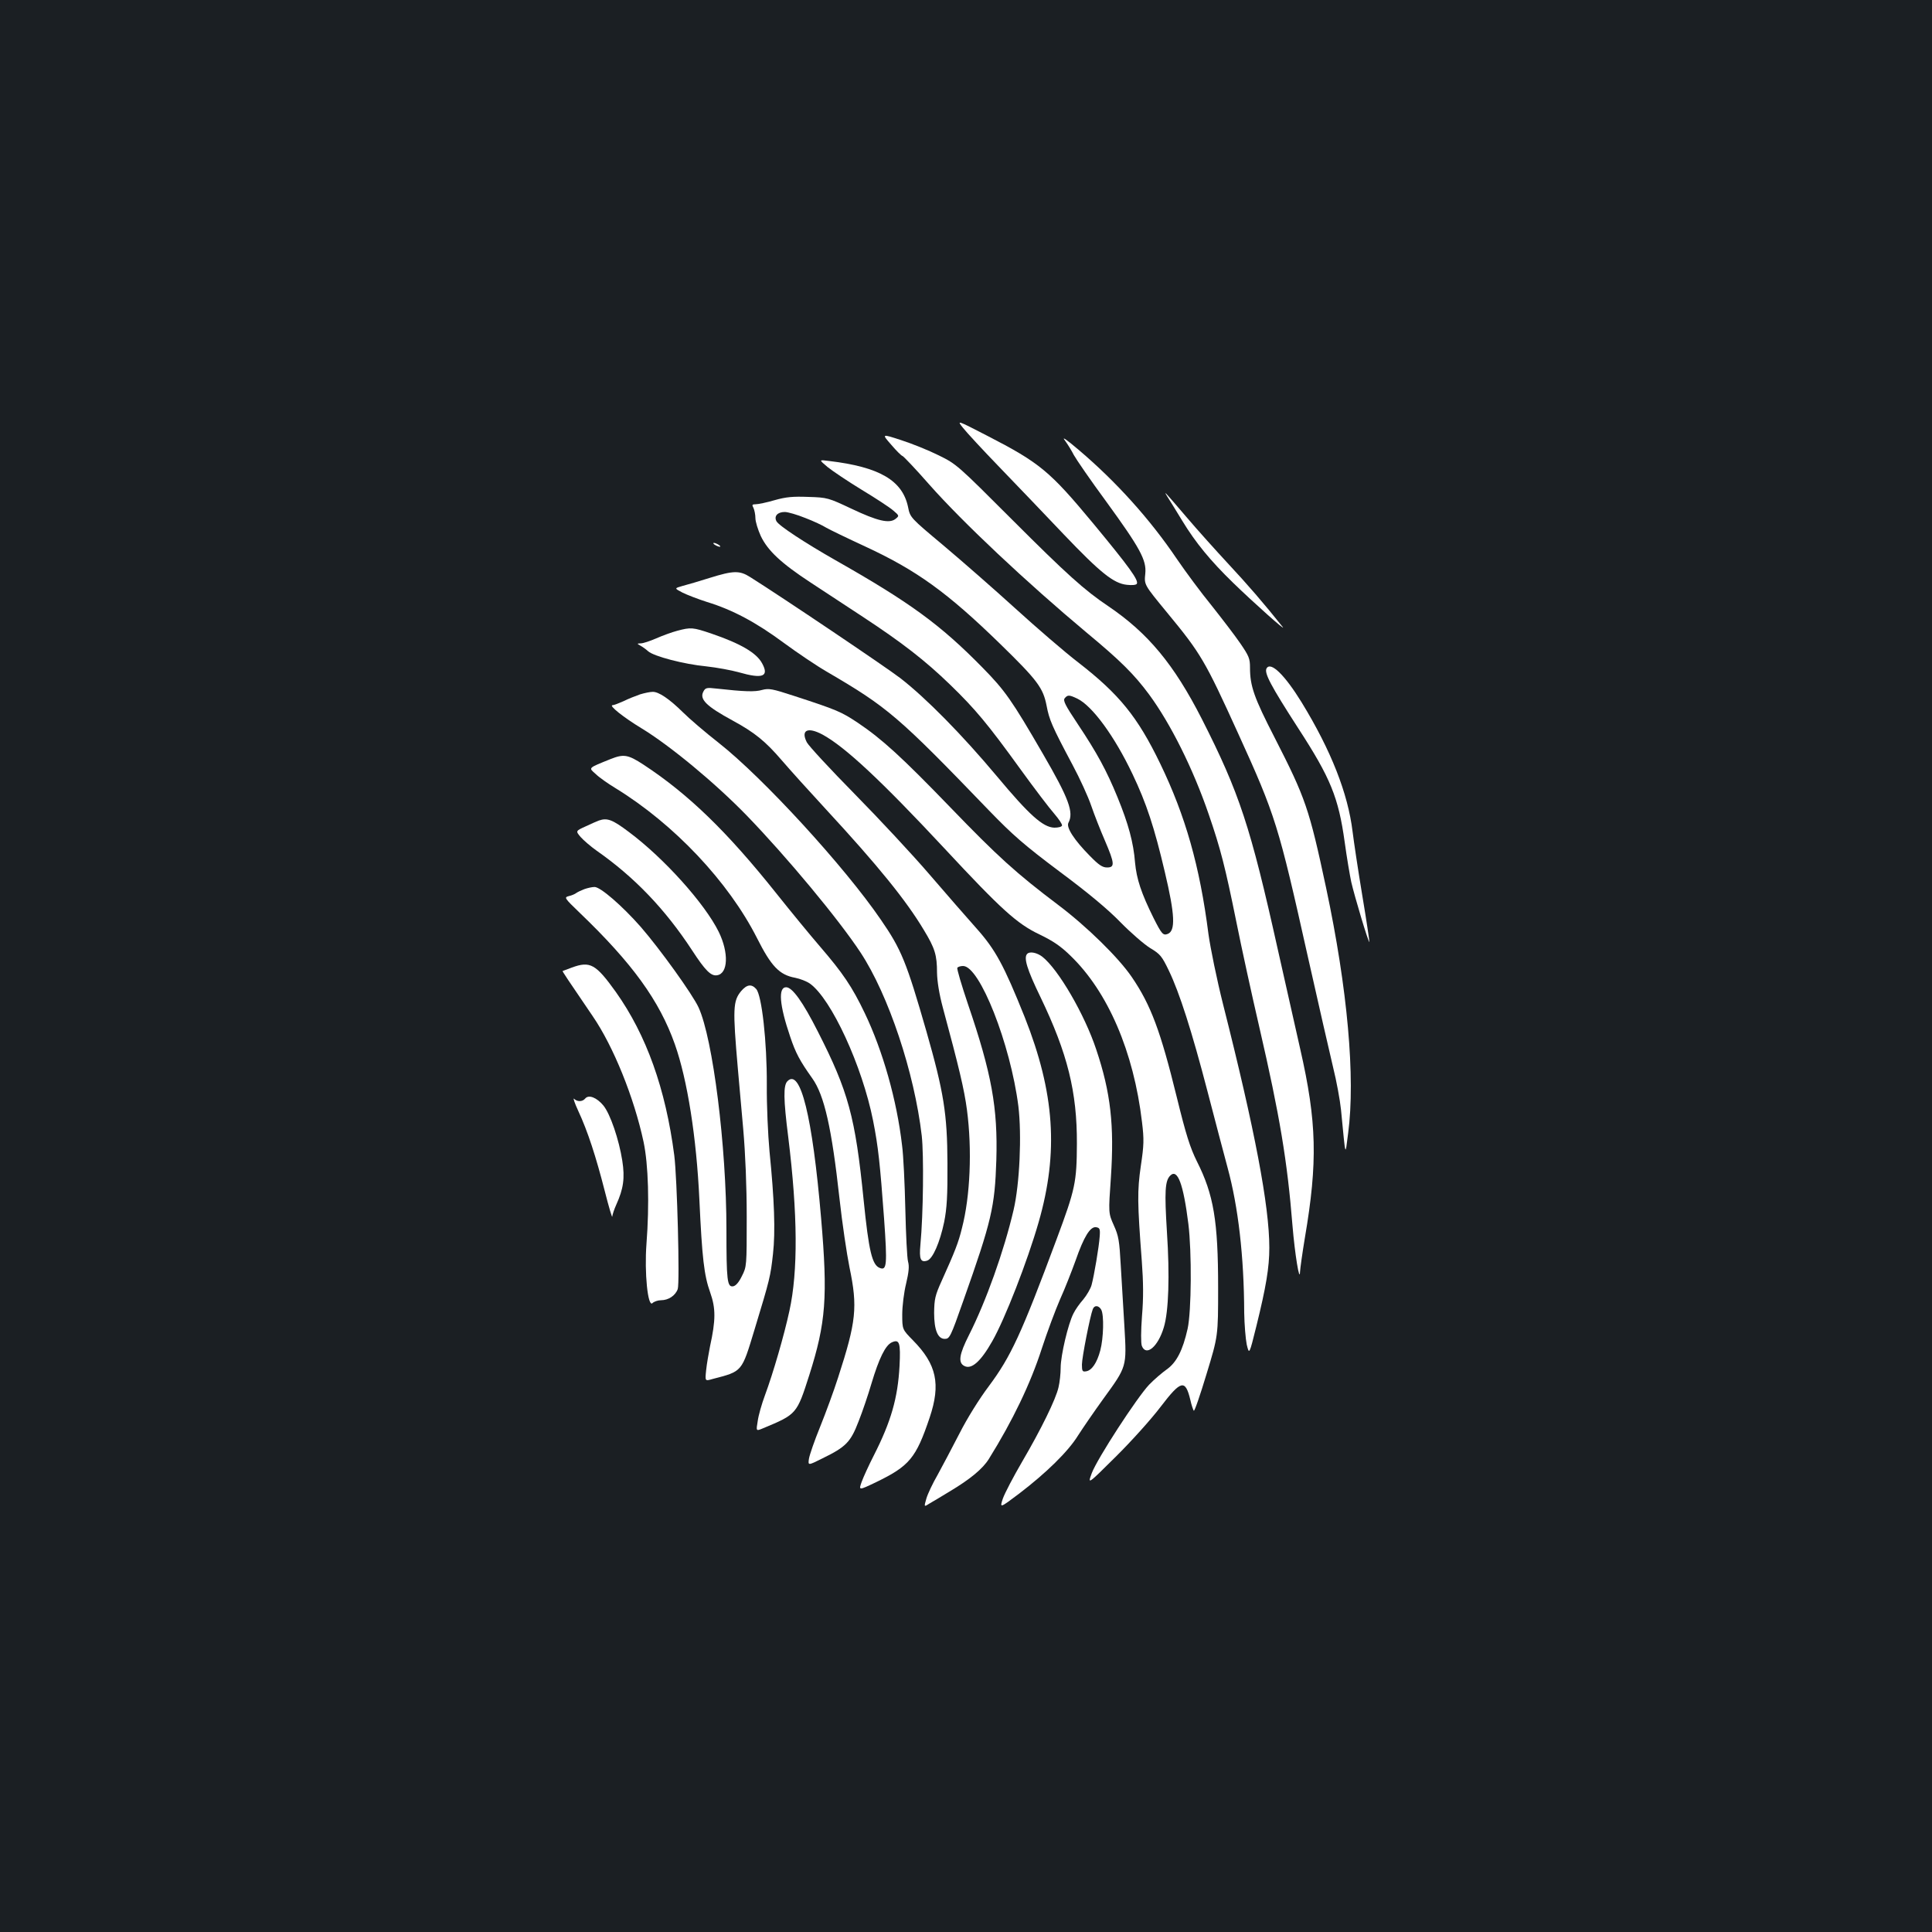<?xml version="1.0" standalone="no"?>
<!DOCTYPE svg PUBLIC "-//W3C//DTD SVG 20010904//EN"
 "http://www.w3.org/TR/2001/REC-SVG-20010904/DTD/svg10.dtd">
<svg version="1.0" xmlns="http://www.w3.org/2000/svg"
 width="1000pt" height="1000pt" viewBox="0 0 1000 1000"
 preserveAspectRatio="xMidYMid meet">
<rect width="100%" height="100%" fill="#1b1f23"/>
<g transform="translate(0,1000) scale(0.1,-0.1)"
fill="#ffffff" stroke="none">
<path d="M4984 7786 c17 -22 103 -115 191 -206 88 -91 237 -247 331 -346 189
-198 258 -254 327 -261 26 -3 47 -1 51 5 11 18 -38 86 -225 312 -225 271 -276
314 -550 455 -157 81 -157 81 -125 41z"/>
<path d="M4613 7698 c27 -32 54 -58 58 -58 4 0 67 -66 138 -147 174 -197 505
-508 816 -768 175 -145 246 -216 323 -320 111 -151 227 -383 308 -619 62 -180
86 -275 143 -556 27 -135 81 -382 120 -550 105 -455 144 -688 171 -1025 12
-145 37 -299 39 -237 1 18 12 97 25 175 67 393 62 600 -24 977 -17 74 -69 306
-116 515 -142 638 -198 809 -394 1195 -144 282 -278 443 -483 582 -124 83
-217 167 -498 448 -282 282 -288 288 -380 333 -52 26 -139 61 -195 79 -101 33
-101 33 -51 -24z"/>
<path d="M5512 7720 c14 -19 35 -53 46 -75 12 -22 86 -130 167 -240 176 -242
210 -304 203 -374 -6 -58 -7 -56 113 -202 175 -212 196 -248 367 -624 195
-428 209 -475 361 -1155 55 -245 114 -503 131 -574 18 -72 36 -171 41 -220 25
-256 21 -244 37 -121 38 287 -3 747 -114 1269 -88 412 -106 464 -267 779 -106
206 -127 266 -127 361 0 47 -5 60 -51 127 -28 41 -95 128 -148 195 -54 66
-134 174 -179 240 -139 206 -314 400 -507 564 -67 57 -91 73 -73 50z"/>
<path d="M4283 7583 c26 -21 105 -74 177 -118 73 -44 146 -92 163 -107 32 -27
32 -28 12 -44 -32 -25 -93 -11 -228 53 -119 56 -124 58 -223 61 -80 3 -115 0
-175 -17 -41 -12 -85 -21 -97 -21 -19 0 -21 -3 -12 -19 5 -11 10 -35 10 -53 0
-18 13 -60 28 -93 36 -75 105 -140 256 -239 61 -40 183 -120 271 -178 204
-134 324 -227 454 -353 129 -125 194 -203 361 -434 73 -101 153 -206 177 -233
24 -28 42 -55 40 -61 -2 -7 -20 -11 -40 -11 -59 2 -130 66 -297 266 -180 215
-367 405 -500 508 -77 59 -610 418 -777 523 -55 35 -87 34 -209 -4 -54 -17
-118 -36 -142 -42 -42 -12 -42 -12 0 -34 24 -12 81 -34 128 -49 131 -40 253
-105 395 -210 72 -53 173 -121 225 -151 315 -184 368 -229 840 -719 122 -126
180 -177 364 -315 148 -110 251 -196 315 -262 53 -54 122 -114 154 -134 52
-31 61 -42 97 -117 55 -114 119 -314 200 -625 38 -147 85 -324 104 -395 55
-202 85 -459 86 -751 1 -60 7 -134 13 -164 13 -54 13 -54 50 95 50 203 67 303
67 406 0 216 -75 610 -239 1258 -33 131 -66 293 -76 365 -45 352 -119 612
-250 883 -117 242 -212 359 -425 524 -69 53 -215 179 -325 279 -110 100 -277
246 -372 326 -172 144 -172 144 -183 199 -29 137 -147 207 -409 238 -53 7 -53
7 -8 -31z m-115 -264 c42 -16 91 -39 108 -50 17 -10 108 -54 201 -97 268 -124
427 -239 701 -506 193 -188 221 -227 239 -318 14 -74 27 -105 135 -308 37 -69
80 -163 96 -210 16 -47 48 -128 71 -181 51 -119 52 -139 11 -139 -24 0 -43 13
-89 60 -81 82 -123 147 -111 171 29 54 3 125 -133 359 -160 276 -195 326 -312
445 -218 222 -374 336 -760 555 -158 90 -294 179 -306 202 -14 26 5 48 43 48
16 0 64 -14 106 -31z m1408 -935 c77 -37 192 -193 286 -391 72 -151 113 -276
167 -506 53 -223 56 -305 15 -321 -24 -9 -31 -1 -73 82 -64 129 -88 202 -96
287 -8 103 -34 200 -91 339 -57 139 -106 229 -206 379 -64 96 -77 121 -67 133
15 18 23 18 65 -2z"/>
<path d="M6045 7425 c10 -16 44 -70 74 -120 70 -115 146 -207 263 -321 106
-103 281 -259 257 -229 -98 123 -183 221 -280 325 -64 69 -163 179 -219 245
-118 138 -120 140 -95 100z"/>
<path d="M3700 7180 c8 -5 20 -10 25 -10 6 0 3 5 -5 10 -8 5 -19 10 -25 10 -5
0 -3 -5 5 -10z"/>
<path d="M3505 6735 c-27 -7 -76 -25 -108 -39 -32 -14 -68 -26 -80 -26 -21 -1
-21 -1 -2 -12 11 -6 29 -19 40 -29 29 -26 185 -67 300 -78 55 -6 131 -20 170
-31 122 -35 157 -22 120 46 -29 55 -112 103 -264 155 -95 32 -105 33 -176 14z"/>
<path d="M6556 6541 c-14 -23 20 -88 164 -311 167 -257 208 -358 240 -588 11
-81 27 -174 34 -207 17 -74 89 -315 94 -311 1 2 -15 111 -37 242 -22 132 -44
280 -50 329 -24 198 -111 420 -264 670 -87 141 -159 212 -181 176z"/>
<path d="M3641 6421 c-22 -40 14 -76 152 -151 114 -62 169 -107 254 -206 42
-49 145 -163 229 -254 267 -289 414 -470 506 -624 57 -94 68 -129 68 -221 1
-45 11 -109 30 -180 84 -311 111 -424 125 -530 27 -206 17 -447 -26 -612 -18
-74 -36 -120 -105 -273 -34 -75 -38 -94 -39 -165 0 -89 19 -135 55 -135 25 0
30 9 96 197 147 415 163 485 171 728 8 271 -24 448 -147 808 -33 98 -58 182
-55 188 4 5 17 9 30 9 86 0 245 -404 286 -725 18 -149 7 -403 -25 -539 -50
-213 -142 -471 -231 -647 -50 -99 -57 -142 -24 -159 37 -20 85 22 145 128 65
114 181 411 240 616 104 362 83 669 -72 1061 -108 269 -151 349 -250 460 -49
55 -159 181 -244 280 -85 99 -259 286 -386 415 -127 129 -239 250 -248 268
-32 63 4 81 81 40 116 -63 302 -236 632 -590 294 -316 375 -389 490 -444 71
-34 111 -61 162 -111 193 -186 327 -496 370 -861 11 -90 10 -119 -6 -226 -19
-131 -18 -191 5 -494 8 -109 9 -189 1 -283 -6 -80 -6 -140 -1 -155 22 -57 84
-5 114 96 25 82 31 267 16 494 -13 209 -10 264 17 291 38 38 68 -43 94 -250
18 -147 16 -452 -4 -543 -25 -111 -57 -174 -108 -210 -24 -17 -65 -52 -91 -79
-62 -65 -269 -383 -297 -458 -22 -60 -22 -60 124 85 81 80 185 196 232 258
106 139 128 144 154 37 6 -28 15 -53 18 -57 4 -4 33 81 66 190 60 197 60 197
60 447 0 345 -23 482 -110 654 -35 71 -56 136 -104 332 -84 342 -134 477 -233
622 -68 100 -233 262 -382 374 -216 163 -312 250 -556 503 -253 262 -355 355
-480 439 -86 57 -106 66 -330 139 -113 37 -130 40 -165 31 -37 -11 -92 -9
-237 7 -50 6 -57 4 -67 -15z"/>
<path d="M3313 6406 c-23 -8 -61 -23 -85 -35 -25 -11 -50 -21 -57 -21 -23 0
56 -63 150 -120 145 -88 379 -281 544 -451 207 -214 475 -536 589 -709 145
-220 279 -622 317 -949 11 -101 8 -404 -7 -564 -7 -74 1 -93 35 -82 29 9 66
95 88 200 14 71 18 135 17 305 -1 255 -19 367 -109 682 -103 358 -129 423
-236 578 -188 275 -610 735 -839 915 -69 54 -152 125 -185 158 -71 70 -126
107 -157 106 -13 0 -42 -6 -65 -13z"/>
<path d="M3160 6071 c-119 -48 -114 -44 -77 -77 17 -17 64 -50 102 -73 305
-187 586 -486 733 -776 74 -147 116 -191 198 -206 25 -5 59 -18 76 -30 111
-79 271 -427 327 -709 27 -136 36 -224 57 -508 17 -240 14 -269 -22 -255 -40
15 -57 86 -84 353 -43 429 -79 561 -237 871 -78 154 -132 229 -164 229 -42 0
-35 -92 21 -256 28 -84 50 -125 114 -215 63 -88 101 -259 141 -621 14 -128 38
-289 52 -358 43 -206 35 -280 -59 -570 -22 -69 -64 -183 -93 -255 -29 -71 -55
-146 -58 -166 -5 -35 -5 -35 71 3 121 59 145 84 186 191 20 50 50 139 67 197
39 130 72 197 105 212 40 18 46 -2 40 -122 -9 -166 -44 -288 -133 -463 -26
-51 -54 -112 -63 -137 -16 -45 -16 -45 74 -2 173 84 207 124 278 335 58 173
36 275 -86 399 -56 57 -56 57 -56 135 0 43 9 115 20 159 14 60 17 90 10 114
-5 18 -11 139 -14 270 -3 132 -10 281 -17 332 -27 234 -100 490 -193 684 -66
138 -114 208 -231 344 -50 58 -152 182 -226 275 -255 320 -455 514 -688 667
-81 53 -103 56 -171 29z"/>
<path d="M3100 5753 c-8 -3 -39 -16 -68 -30 -53 -24 -53 -24 -27 -55 15 -17
52 -49 83 -71 196 -137 355 -303 495 -517 67 -103 97 -133 128 -128 58 8 62
117 9 225 -72 146 -283 381 -464 516 -86 65 -113 75 -156 60z"/>
<path d="M3025 5398 c-16 -6 -35 -15 -42 -20 -6 -5 -24 -13 -38 -16 -26 -7
-25 -9 56 -87 272 -261 412 -454 492 -680 65 -184 112 -482 127 -805 14 -300
24 -391 56 -480 29 -82 29 -142 -1 -279 -7 -36 -17 -92 -20 -123 -6 -57 -6
-57 32 -46 157 41 151 34 219 258 79 260 82 273 95 390 13 116 7 281 -18 530
-8 86 -15 240 -14 345 1 223 -26 464 -55 496 -24 27 -48 24 -78 -11 -42 -51
-44 -90 -17 -400 6 -63 18 -205 28 -315 11 -127 18 -293 18 -455 0 -252 0
-256 -25 -305 -16 -33 -32 -51 -46 -53 -30 -4 -34 30 -34 293 0 433 -70 988
-144 1150 -31 68 -200 303 -300 418 -96 109 -209 207 -239 206 -12 0 -35 -5
-52 -11z"/>
<path d="M5317 5063 c-20 -19 -1 -81 68 -223 141 -293 190 -492 189 -760 -1
-199 -8 -234 -105 -494 -183 -492 -237 -608 -351 -761 -49 -65 -112 -166 -152
-245 -38 -74 -89 -170 -113 -214 -25 -43 -51 -98 -58 -122 -13 -45 -13 -45 18
-25 18 10 64 38 102 61 107 64 171 117 203 168 124 199 216 391 274 571 28 86
71 201 95 256 25 55 60 145 80 200 43 124 76 177 106 173 19 -3 22 -8 19 -48
-4 -56 -29 -203 -42 -251 -5 -19 -25 -53 -43 -75 -19 -21 -42 -54 -51 -73 -27
-52 -66 -217 -66 -280 0 -31 -5 -76 -11 -101 -14 -63 -91 -219 -188 -385 -45
-77 -90 -163 -100 -191 -17 -51 -17 -51 84 25 140 107 253 217 305 301 25 39
84 125 131 190 122 168 121 164 109 373 -6 94 -14 237 -19 317 -7 128 -11 153
-36 208 -28 63 -28 63 -15 248 18 269 -1 439 -76 662 -60 181 -196 415 -279
480 -27 21 -65 29 -78 15z m383 -1842 c15 -28 12 -147 -5 -211 -17 -64 -44
-104 -74 -108 -18 -3 -21 1 -21 35 0 36 42 250 56 286 8 23 31 21 44 -2z"/>
<path d="M2960 4992 c-25 -9 -46 -17 -48 -18 -2 -1 27 -45 156 -234 107 -156
214 -421 263 -650 25 -118 31 -322 15 -530 -11 -147 7 -328 31 -305 8 8 28 15
44 15 39 0 75 24 87 58 11 34 -3 574 -18 692 -45 345 -144 622 -302 845 -104
145 -133 162 -228 127z"/>
<path d="M4076 4404 c-22 -21 -21 -93 4 -290 49 -399 51 -694 6 -899 -27 -125
-84 -322 -127 -438 -16 -43 -33 -102 -37 -132 -9 -53 -9 -53 27 -38 175 73
175 73 240 276 86 271 96 403 61 812 -45 528 -107 777 -174 709z"/>
<path d="M3029 4314 c-14 -17 -41 -18 -58 -1 -6 6 3 -22 22 -63 49 -105 92
-238 137 -414 21 -83 39 -143 39 -133 1 10 10 38 21 62 37 82 45 137 31 227
-17 109 -62 242 -98 286 -34 41 -76 58 -94 36z"/>
</g>
</svg>
